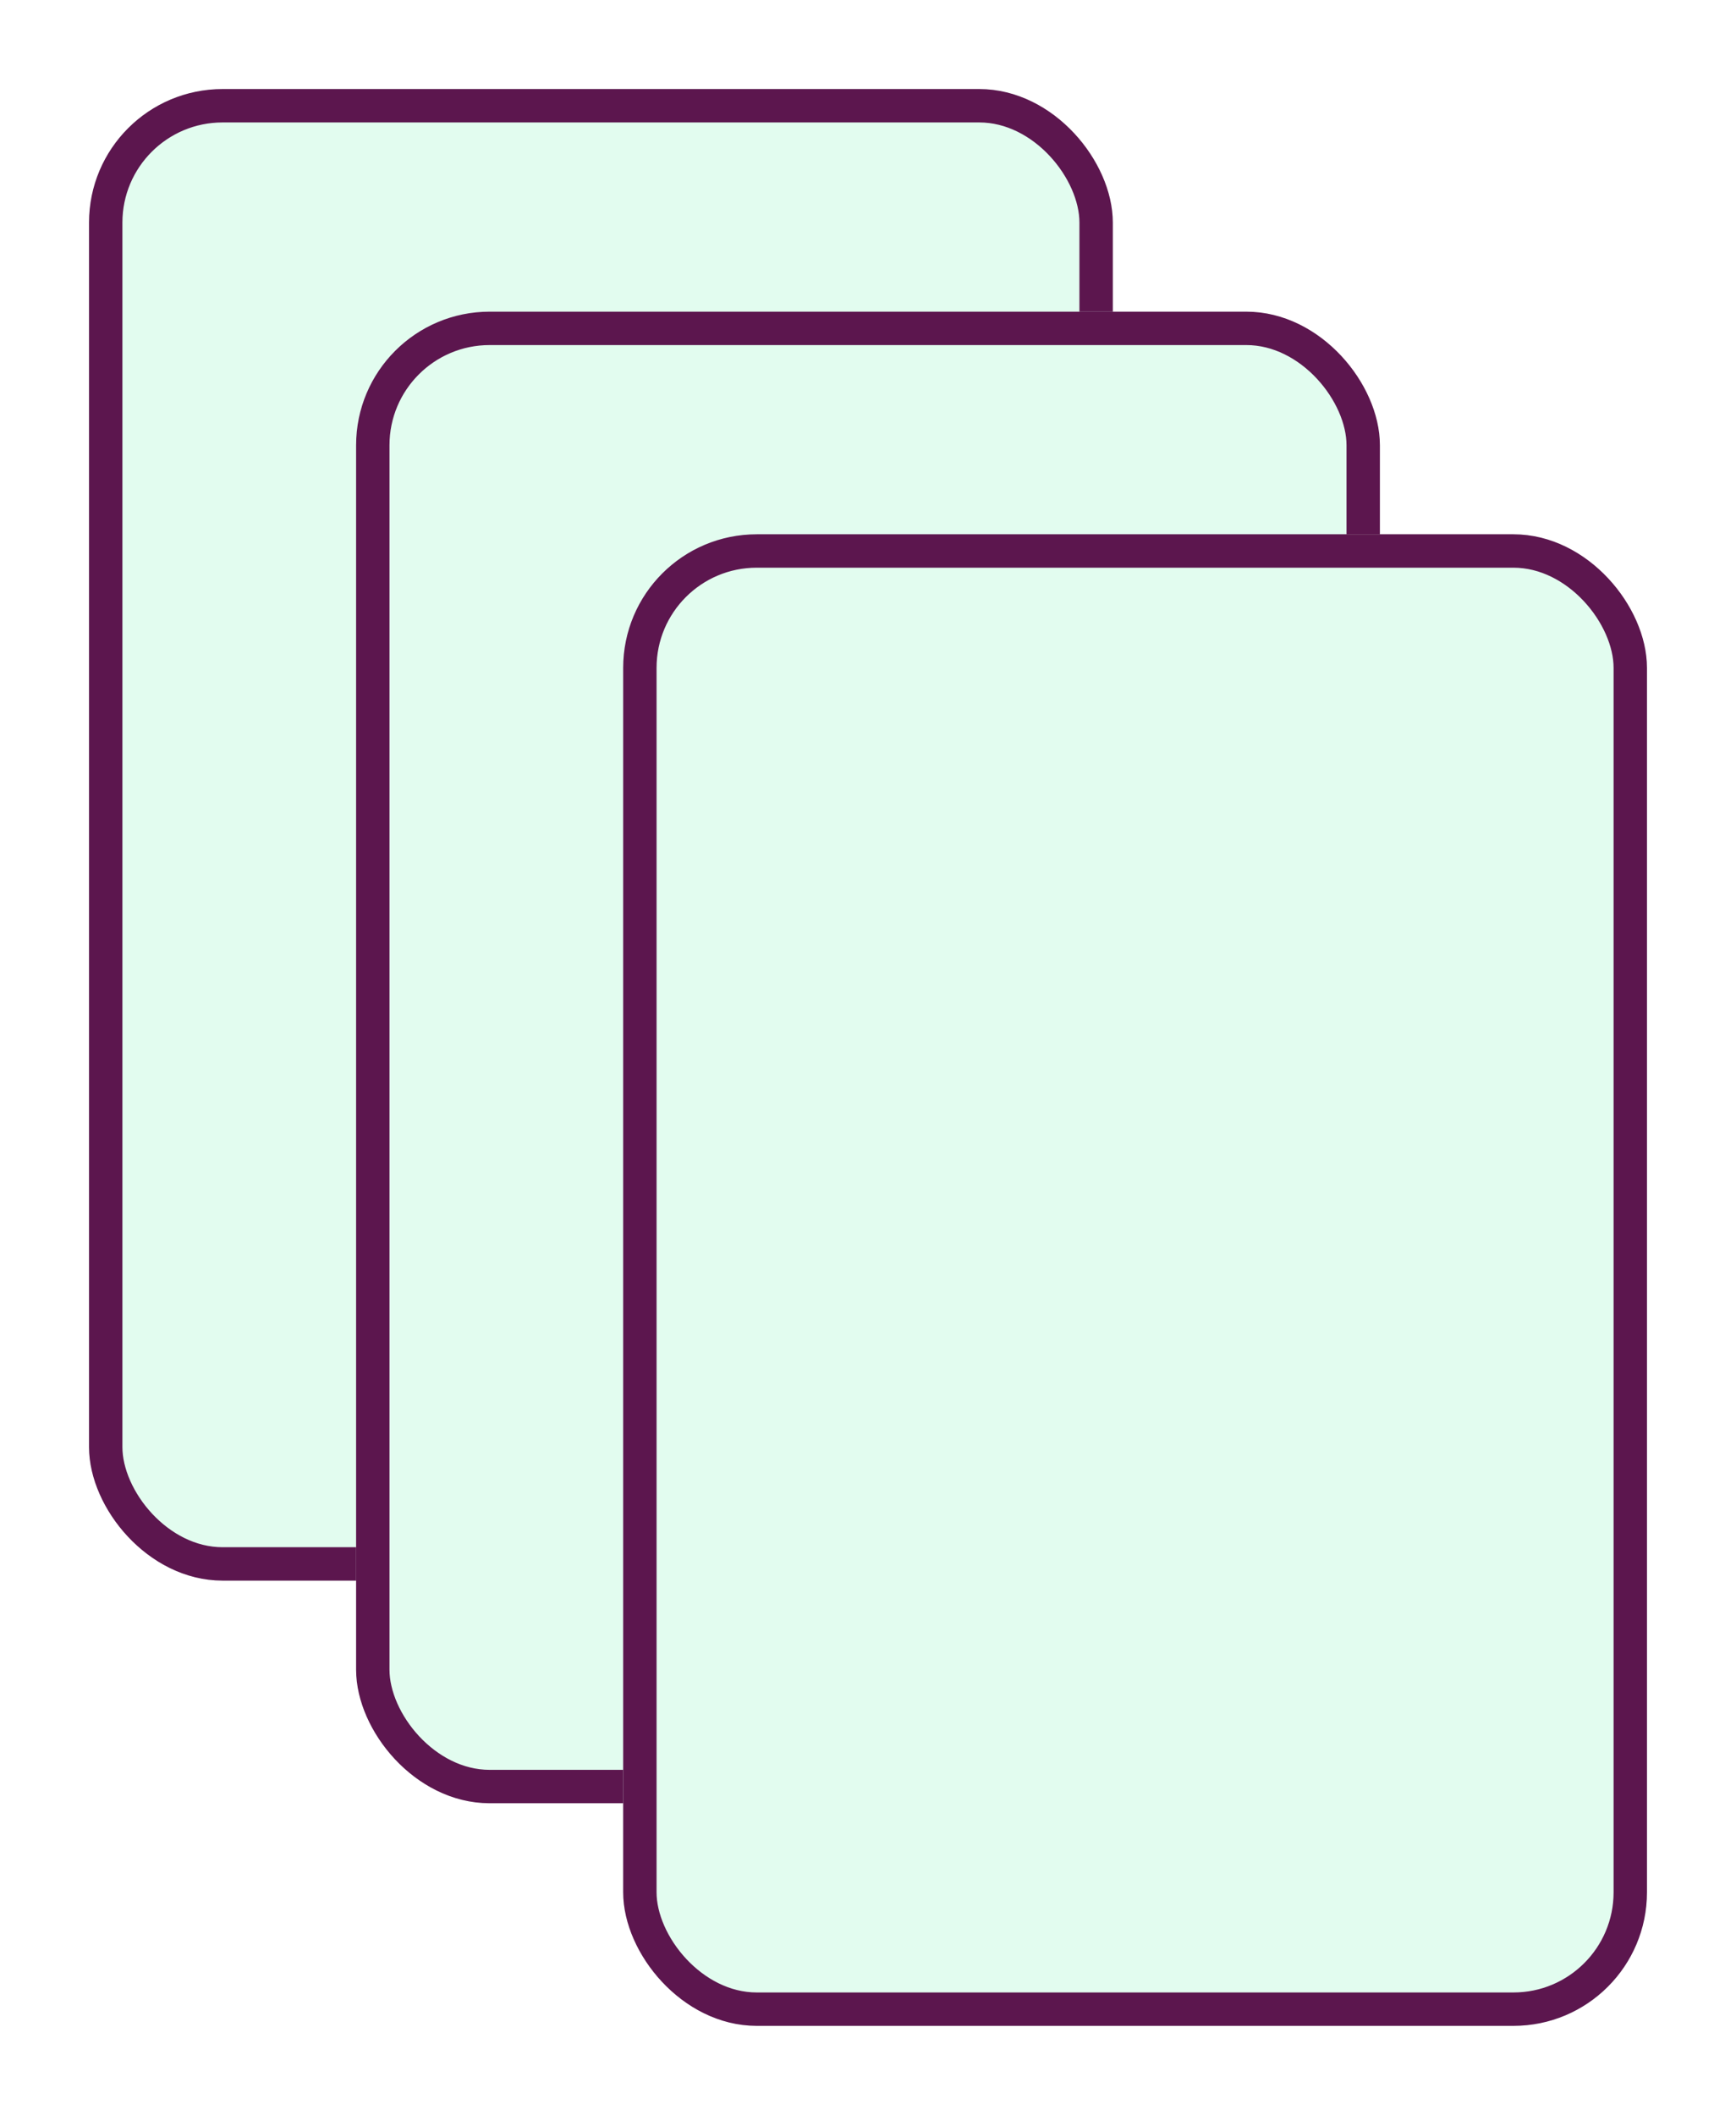<svg width="78" height="95" viewBox="0 0 78 95" fill="none" xmlns="http://www.w3.org/2000/svg">
<g filter="url(#filter0_d_218_6)">
<rect x="4" width="46" height="67" rx="6" fill="#E2FCEF"/>
<rect x="4.75" y="0.75" width="44.5" height="65.5" rx="5.25" stroke="#5C164E" stroke-width="1.5"/>
</g>
<g filter="url(#filter1_d_218_6)">
<rect x="16" y="10" width="46" height="67" rx="6" fill="#E2FCEF"/>
<rect x="16.75" y="10.75" width="44.5" height="65.5" rx="5.25" stroke="#5C164E" stroke-width="1.5"/>
</g>
<g filter="url(#filter2_d_218_6)">
<rect x="28" y="20" width="46" height="67" rx="6" fill="#E2FCEF"/>
<rect x="28.75" y="20.75" width="44.5" height="65.5" rx="5.25" stroke="#5C164E" stroke-width="1.5"/>
</g>
<defs>
<filter id="filter0_d_218_6" x="0" y="0" width="54" height="75" filterUnits="userSpaceOnUse" color-interpolation-filters="sRGB">
<feFlood flood-opacity="0" result="BackgroundImageFix"/>
<feColorMatrix in="SourceAlpha" type="matrix" values="0 0 0 0 0 0 0 0 0 0 0 0 0 0 0 0 0 0 127 0" result="hardAlpha"/>
<feOffset dy="4"/>
<feGaussianBlur stdDeviation="2"/>
<feComposite in2="hardAlpha" operator="out"/>
<feColorMatrix type="matrix" values="0 0 0 0 0 0 0 0 0 0 0 0 0 0 0 0 0 0 0.25 0"/>
<feBlend mode="normal" in2="BackgroundImageFix" result="effect1_dropShadow_218_6"/>
<feBlend mode="normal" in="SourceGraphic" in2="effect1_dropShadow_218_6" result="shape"/>
</filter>
<filter id="filter1_d_218_6" x="12" y="10" width="54" height="75" filterUnits="userSpaceOnUse" color-interpolation-filters="sRGB">
<feFlood flood-opacity="0" result="BackgroundImageFix"/>
<feColorMatrix in="SourceAlpha" type="matrix" values="0 0 0 0 0 0 0 0 0 0 0 0 0 0 0 0 0 0 127 0" result="hardAlpha"/>
<feOffset dy="4"/>
<feGaussianBlur stdDeviation="2"/>
<feComposite in2="hardAlpha" operator="out"/>
<feColorMatrix type="matrix" values="0 0 0 0 0 0 0 0 0 0 0 0 0 0 0 0 0 0 0.25 0"/>
<feBlend mode="normal" in2="BackgroundImageFix" result="effect1_dropShadow_218_6"/>
<feBlend mode="normal" in="SourceGraphic" in2="effect1_dropShadow_218_6" result="shape"/>
</filter>
<filter id="filter2_d_218_6" x="24" y="20" width="54" height="75" filterUnits="userSpaceOnUse" color-interpolation-filters="sRGB">
<feFlood flood-opacity="0" result="BackgroundImageFix"/>
<feColorMatrix in="SourceAlpha" type="matrix" values="0 0 0 0 0 0 0 0 0 0 0 0 0 0 0 0 0 0 127 0" result="hardAlpha"/>
<feOffset dy="4"/>
<feGaussianBlur stdDeviation="2"/>
<feComposite in2="hardAlpha" operator="out"/>
<feColorMatrix type="matrix" values="0 0 0 0 0 0 0 0 0 0 0 0 0 0 0 0 0 0 0.25 0"/>
<feBlend mode="normal" in2="BackgroundImageFix" result="effect1_dropShadow_218_6"/>
<feBlend mode="normal" in="SourceGraphic" in2="effect1_dropShadow_218_6" result="shape"/>
</filter>
</defs>
</svg>
